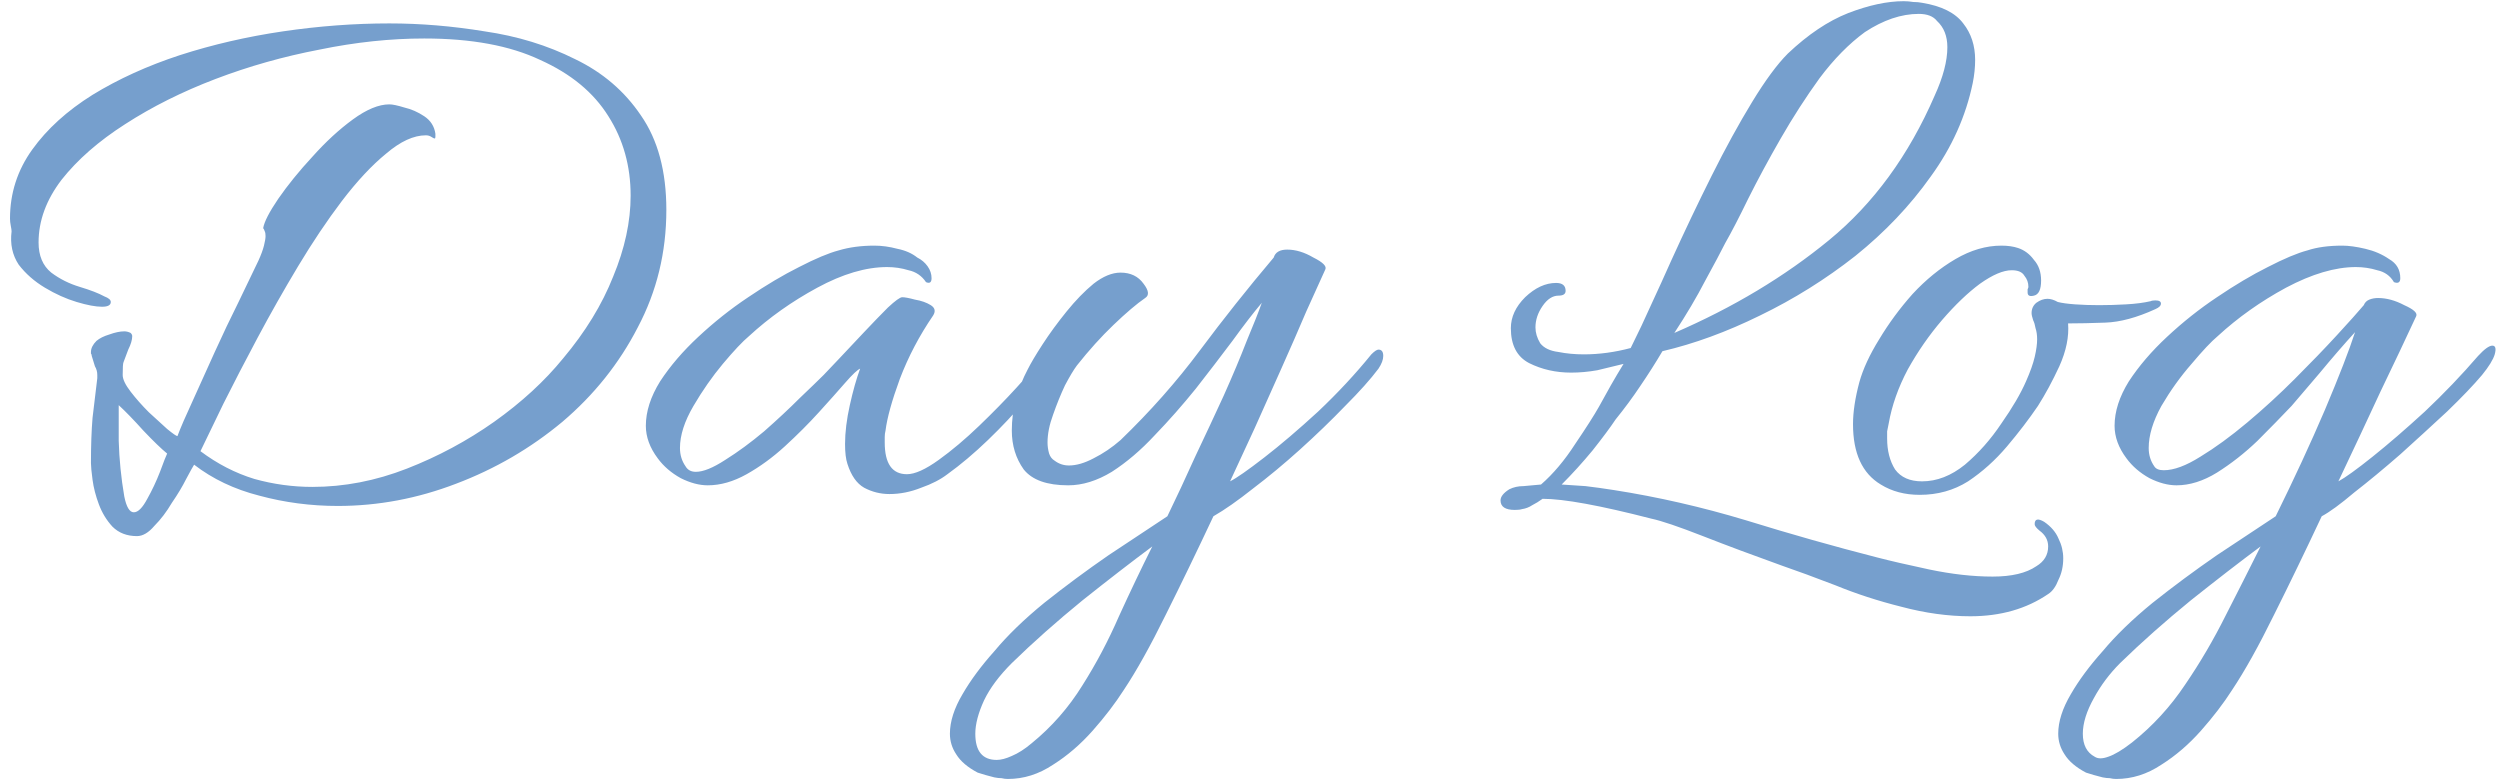 <svg width="252" height="79" viewBox="0 0 252 79" fill="none" xmlns="http://www.w3.org/2000/svg">
<path d="M13.807 54.04C12.794 54.04 11.967 53.72 11.328 53.08C10.741 52.44 10.287 51.693 9.967 50.84C9.648 49.987 9.434 49.16 9.328 48.36C9.221 47.56 9.168 47 9.168 46.68C9.168 44.92 9.221 43.4 9.328 42.12C9.488 40.787 9.648 39.453 9.807 38.12V37.8C9.807 37.48 9.727 37.187 9.568 36.92C9.461 36.6 9.354 36.253 9.248 35.88C9.248 35.773 9.221 35.693 9.168 35.64C9.168 35.587 9.168 35.533 9.168 35.48C9.168 35.107 9.354 34.733 9.727 34.36C10.047 34.093 10.474 33.88 11.008 33.72C11.594 33.507 12.101 33.4 12.527 33.4C12.741 33.4 12.954 33.453 13.168 33.56C13.274 33.667 13.328 33.773 13.328 33.88C13.328 34.253 13.194 34.707 12.928 35.24C12.661 35.933 12.501 36.36 12.447 36.52C12.394 36.627 12.367 37.053 12.367 37.8C12.367 38.227 12.634 38.787 13.168 39.48C13.701 40.173 14.314 40.867 15.008 41.56C15.701 42.2 16.314 42.76 16.848 43.24C17.434 43.72 17.781 43.96 17.887 43.96C18.207 43.107 18.714 41.933 19.407 40.44C20.101 38.893 20.848 37.24 21.648 35.48C22.448 33.72 23.247 32.04 24.047 30.44C24.848 28.787 25.514 27.4 26.047 26.28C26.314 25.693 26.501 25.187 26.608 24.76C26.714 24.333 26.767 24.013 26.767 23.8C26.767 23.587 26.741 23.427 26.688 23.32C26.634 23.16 26.581 23.053 26.527 23C26.634 22.36 27.141 21.373 28.047 20.04C29.008 18.653 30.154 17.24 31.488 15.8C32.821 14.307 34.181 13.053 35.568 12.04C36.954 11.027 38.181 10.52 39.248 10.52C39.568 10.52 40.074 10.627 40.767 10.84C41.461 11 42.127 11.293 42.767 11.72C43.407 12.147 43.781 12.733 43.888 13.48V13.8C43.888 13.907 43.861 13.96 43.807 13.96C43.754 13.96 43.648 13.907 43.487 13.8C43.328 13.693 43.141 13.64 42.928 13.64C41.701 13.64 40.367 14.253 38.928 15.48C37.487 16.653 35.994 18.253 34.447 20.28C32.954 22.253 31.488 24.44 30.047 26.84C28.608 29.24 27.247 31.64 25.968 34.04C24.688 36.44 23.541 38.653 22.527 40.68C21.567 42.653 20.794 44.253 20.207 45.48C21.914 46.76 23.727 47.693 25.648 48.28C27.567 48.813 29.514 49.08 31.488 49.08C34.688 49.08 37.861 48.467 41.008 47.24C44.154 46.013 47.087 44.44 49.807 42.52C52.581 40.547 54.901 38.413 56.767 36.12C59.008 33.453 60.688 30.707 61.807 27.88C62.981 25.053 63.568 22.333 63.568 19.72C63.568 16.733 62.821 14.067 61.328 11.72C59.834 9.32 57.541 7.427 54.447 6.04C51.407 4.6 47.514 3.88 42.767 3.88C39.354 3.88 35.834 4.253 32.208 5C28.581 5.693 25.087 6.68 21.727 7.96C18.367 9.24 15.328 10.76 12.607 12.52C9.941 14.227 7.808 16.093 6.207 18.12C4.661 20.147 3.888 22.253 3.888 24.44C3.888 25.773 4.314 26.787 5.168 27.48C6.021 28.12 6.981 28.6 8.047 28.92C9.114 29.24 9.941 29.56 10.527 29.88C10.954 30.04 11.168 30.227 11.168 30.44C11.168 30.76 10.874 30.92 10.287 30.92C9.648 30.92 8.794 30.76 7.728 30.44C6.661 30.12 5.594 29.64 4.527 29C3.461 28.36 2.581 27.587 1.887 26.68C1.248 25.72 1.008 24.6 1.167 23.32C1.167 23.213 1.141 23.027 1.087 22.76C1.034 22.493 1.008 22.253 1.008 22.04C1.008 19.48 1.754 17.16 3.248 15.08C4.741 13 6.768 11.16 9.328 9.56C11.941 7.96 14.874 6.627 18.128 5.56C21.434 4.493 24.901 3.693 28.527 3.16C32.154 2.627 35.727 2.36 39.248 2.36C42.394 2.36 45.594 2.627 48.847 3.16C52.154 3.64 55.194 4.573 57.968 5.96C60.741 7.293 62.954 9.187 64.608 11.64C66.314 14.093 67.168 17.267 67.168 21.16C67.168 25.427 66.207 29.373 64.287 33C62.421 36.627 59.888 39.8 56.688 42.52C53.487 45.187 49.914 47.267 45.968 48.76C42.074 50.253 38.101 51 34.047 51C31.328 51 28.688 50.653 26.128 49.96C23.621 49.32 21.434 48.28 19.567 46.84C19.461 47 19.194 47.48 18.767 48.28C18.394 49.027 17.914 49.827 17.328 50.68C16.794 51.587 16.207 52.36 15.568 53C14.981 53.693 14.394 54.04 13.807 54.04ZM13.488 51.64C13.914 51.64 14.367 51.187 14.848 50.28C15.328 49.427 15.754 48.52 16.128 47.56C16.501 46.547 16.741 45.933 16.848 45.72C16.261 45.24 15.461 44.467 14.447 43.4C13.488 42.333 12.661 41.48 11.967 40.84C11.967 41.373 11.967 42.573 11.967 44.44C12.021 46.307 12.207 48.173 12.527 50.04C12.741 51.107 13.061 51.64 13.488 51.64ZM89.661 49.8C88.754 49.8 87.901 49.587 87.101 49.16C86.354 48.733 85.794 47.933 85.421 46.76C85.261 46.28 85.181 45.613 85.181 44.76C85.181 43.587 85.341 42.28 85.661 40.84C85.981 39.4 86.327 38.173 86.701 37.16C86.434 37.267 85.927 37.747 85.181 38.6C84.487 39.4 83.607 40.387 82.541 41.56C81.527 42.68 80.381 43.827 79.101 45C77.874 46.12 76.594 47.053 75.261 47.8C73.927 48.547 72.621 48.92 71.341 48.92C70.487 48.92 69.581 48.68 68.621 48.2C67.661 47.667 66.887 47 66.301 46.2C65.501 45.133 65.101 44.04 65.101 42.92C65.101 41.48 65.581 39.987 66.541 38.44C67.554 36.893 68.834 35.4 70.381 33.96C71.981 32.467 73.661 31.133 75.421 29.96C77.234 28.733 78.941 27.72 80.541 26.92C82.194 26.067 83.527 25.507 84.541 25.24C85.607 24.92 86.807 24.76 88.141 24.76C88.887 24.76 89.661 24.867 90.461 25.08C91.261 25.24 91.927 25.533 92.461 25.96C92.887 26.173 93.234 26.467 93.501 26.84C93.767 27.213 93.901 27.613 93.901 28.04C93.901 28.467 93.714 28.6 93.341 28.44C92.914 27.8 92.327 27.4 91.581 27.24C90.887 27.027 90.167 26.92 89.421 26.92C87.287 26.92 84.941 27.613 82.381 29C79.821 30.387 77.527 32.013 75.501 33.88C74.861 34.413 73.981 35.347 72.861 36.68C71.794 37.96 70.807 39.373 69.901 40.92C68.994 42.467 68.541 43.88 68.541 45.16C68.541 45.853 68.727 46.467 69.101 47C69.314 47.373 69.661 47.56 70.141 47.56C70.887 47.56 71.874 47.16 73.101 46.36C74.381 45.56 75.687 44.6 77.021 43.48C78.354 42.307 79.554 41.187 80.621 40.12C81.741 39.053 82.541 38.28 83.021 37.8C83.287 37.533 83.794 37 84.541 36.2C85.341 35.347 86.194 34.44 87.101 33.48C88.007 32.52 88.807 31.693 89.501 31C90.247 30.307 90.727 29.96 90.941 29.96C91.207 29.96 91.634 30.04 92.221 30.2C92.861 30.307 93.394 30.493 93.821 30.76C94.247 31.027 94.327 31.373 94.061 31.8C92.674 33.827 91.554 35.96 90.701 38.2C89.901 40.387 89.421 42.12 89.261 43.4C89.207 43.613 89.181 43.827 89.181 44.04C89.181 44.2 89.181 44.387 89.181 44.6C89.181 46.733 89.927 47.8 91.421 47.8C92.221 47.8 93.287 47.32 94.621 46.36C95.954 45.4 97.314 44.253 98.701 42.92C100.087 41.587 101.341 40.307 102.461 39.08C103.634 37.8 104.434 36.84 104.861 36.2C105.021 36.04 105.181 35.96 105.341 35.96C105.554 35.96 105.741 36.067 105.901 36.28C106.061 36.44 106.061 36.653 105.901 36.92C105.314 37.88 104.461 39.027 103.341 40.36C102.221 41.693 100.967 43.027 99.581 44.36C98.194 45.693 96.834 46.84 95.501 47.8C94.807 48.333 93.927 48.787 92.861 49.16C91.794 49.587 90.727 49.8 89.661 49.8ZM100.231 78.36C99.591 78.2 99.031 78.04 98.551 77.88C97.537 77.347 96.817 76.733 96.391 76.04C95.964 75.4 95.751 74.707 95.751 73.96C95.751 72.733 96.177 71.4 97.031 69.96C97.831 68.573 98.897 67.133 100.231 65.64C101.564 64.04 103.244 62.413 105.271 60.76C107.351 59.107 109.511 57.507 111.751 55.96C113.991 54.467 115.964 53.16 117.671 52.04C118.577 50.173 119.511 48.173 120.471 46.04C121.484 43.907 122.444 41.853 123.351 39.88C124.257 37.853 125.031 36.013 125.671 34.36C126.364 32.707 126.871 31.427 127.191 30.52C126.337 31.533 125.351 32.813 124.231 34.36C123.111 35.853 121.884 37.453 120.551 39.16C119.217 40.813 117.831 42.387 116.391 43.88C115.004 45.373 113.564 46.6 112.071 47.56C110.577 48.467 109.111 48.92 107.671 48.92C105.537 48.92 104.044 48.387 103.191 47.32C102.391 46.2 101.991 44.893 101.991 43.4C101.991 42.333 102.124 41.267 102.391 40.2C102.711 39.133 103.111 38.147 103.591 37.24C103.911 36.6 104.417 35.747 105.111 34.68C105.804 33.613 106.604 32.52 107.511 31.4C108.417 30.28 109.324 29.347 110.231 28.6C111.191 27.853 112.097 27.48 112.951 27.48C113.964 27.48 114.737 27.853 115.271 28.6C115.804 29.293 115.857 29.773 115.431 30.04C114.577 30.627 113.511 31.533 112.231 32.76C111.004 33.933 109.777 35.293 108.551 36.84C108.231 37.267 107.831 37.933 107.351 38.84C106.924 39.747 106.524 40.733 106.151 41.8C105.777 42.813 105.591 43.747 105.591 44.6C105.591 44.973 105.644 45.347 105.751 45.72C105.857 46.04 106.044 46.28 106.311 46.44C106.737 46.76 107.217 46.92 107.751 46.92C108.497 46.92 109.324 46.68 110.231 46.2C111.191 45.72 112.097 45.107 112.951 44.36C115.937 41.48 118.604 38.467 120.951 35.32C123.297 32.173 125.777 29.053 128.391 25.96C128.551 25.427 129.004 25.16 129.751 25.16C130.604 25.16 131.484 25.427 132.391 25.96C133.351 26.44 133.751 26.84 133.591 27.16C133.111 28.227 132.471 29.64 131.671 31.4C130.924 33.16 130.097 35.053 129.191 37.08C128.284 39.107 127.377 41.133 126.471 43.16C125.564 45.133 124.737 46.92 123.991 48.52C124.631 48.2 125.777 47.4 127.431 46.12C129.084 44.84 130.897 43.293 132.871 41.48C134.844 39.613 136.631 37.693 138.231 35.72C138.551 35.4 138.791 35.24 138.951 35.24C139.271 35.24 139.431 35.453 139.431 35.88C139.431 36.253 139.271 36.68 138.951 37.16C138.151 38.227 137.031 39.48 135.591 40.92C134.204 42.36 132.684 43.827 131.031 45.32C129.431 46.76 127.857 48.067 126.311 49.24C124.764 50.467 123.431 51.4 122.311 52.04C120.657 55.56 119.057 58.867 117.511 61.96C115.964 65.107 114.551 67.64 113.271 69.56C112.417 70.893 111.377 72.253 110.151 73.64C108.924 75.027 107.591 76.173 106.151 77.08C104.711 78.04 103.191 78.52 101.591 78.52C101.377 78.52 101.164 78.493 100.951 78.44C100.737 78.44 100.497 78.413 100.231 78.36ZM100.471 76.6C100.897 76.6 101.404 76.467 101.991 76.2C102.631 75.933 103.297 75.507 103.991 74.92C106.017 73.267 107.724 71.32 109.111 69.08C110.497 66.893 111.724 64.573 112.791 62.12C113.911 59.667 115.031 57.32 116.151 55.08C114.071 56.627 111.724 58.44 109.111 60.52C106.497 62.653 104.124 64.76 101.991 66.84C100.711 68.12 99.777 69.373 99.191 70.6C98.604 71.88 98.311 73 98.311 73.96C98.311 75.72 99.031 76.6 100.471 76.6ZM198.614 62.12C196.374 62.12 194.054 61.8 191.654 61.16C189.307 60.573 187.094 59.853 185.014 59C182.934 58.2 181.12 57.533 179.574 57C176.747 55.987 174.107 55 171.654 54.04C169.2 53.08 167.467 52.493 166.454 52.28C161.28 50.947 157.627 50.28 155.494 50.28C155.12 50.547 154.774 50.76 154.454 50.92C154.134 51.133 153.787 51.267 153.414 51.32C153.254 51.373 153.014 51.4 152.694 51.4C151.734 51.4 151.254 51.08 151.254 50.44C151.254 50.067 151.547 49.693 152.134 49.32C152.56 49.107 153.04 49 153.574 49C154.16 48.947 154.747 48.893 155.334 48.84C156.56 47.773 157.707 46.413 158.774 44.76C159.894 43.107 160.694 41.853 161.174 41C161.6 40.253 162 39.533 162.374 38.84C162.8 38.093 163.227 37.373 163.654 36.68C162.8 36.893 161.92 37.107 161.014 37.32C160.107 37.48 159.227 37.56 158.374 37.56C156.827 37.56 155.414 37.24 154.134 36.6C152.907 35.96 152.294 34.787 152.294 33.08C152.294 31.96 152.774 30.92 153.734 29.96C154.747 29 155.787 28.52 156.854 28.52C157.494 28.52 157.814 28.787 157.814 29.32C157.814 29.64 157.574 29.8 157.094 29.8C156.507 29.8 155.974 30.147 155.494 30.84C155.014 31.533 154.774 32.253 154.774 33C154.774 33.533 154.934 34.067 155.254 34.6C155.627 35.08 156.24 35.373 157.094 35.48C157.894 35.64 158.747 35.72 159.654 35.72C161.2 35.72 162.774 35.507 164.374 35.08C165.12 33.587 165.814 32.12 166.454 30.68C167.147 29.187 167.814 27.72 168.454 26.28C169.787 23.347 171.147 20.493 172.534 17.72C173.92 14.947 175.28 12.467 176.614 10.28C177.947 8.093 179.147 6.467 180.214 5.4C182.24 3.48 184.267 2.12 186.294 1.32C188.374 0.52 190.24 0.12 191.894 0.12C192.214 0.12 192.534 0.147 192.854 0.2C193.174 0.2 193.467 0.227 193.734 0.28C195.707 0.6 197.094 1.293 197.894 2.36C198.694 3.373 199.094 4.6 199.094 6.04C199.094 6.787 199.014 7.56 198.854 8.36C198.16 11.72 196.747 14.867 194.614 17.8C192.534 20.733 190 23.4 187.014 25.8C184.027 28.147 180.827 30.147 177.414 31.8C174.054 33.453 170.774 34.653 167.574 35.4C166.88 36.573 166.134 37.747 165.334 38.92C164.587 40.04 163.76 41.16 162.854 42.28C162.32 43.08 161.547 44.12 160.534 45.4C159.52 46.627 158.48 47.773 157.414 48.84C158.16 48.893 158.96 48.947 159.814 49C160.72 49.107 161.68 49.24 162.694 49.4C167.12 50.093 171.547 51.107 175.974 52.44C180.454 53.827 184.88 55.08 189.254 56.2C190.48 56.52 192.214 56.92 194.454 57.4C196.747 57.88 198.88 58.12 200.854 58.12C202.774 58.12 204.24 57.773 205.254 57.08C206.054 56.6 206.454 55.933 206.454 55.08C206.454 54.44 206.16 53.907 205.574 53.48C205.254 53.213 205.094 53 205.094 52.84C205.094 52.307 205.414 52.227 206.054 52.6C206.747 53.08 207.227 53.64 207.494 54.28C207.814 54.92 207.974 55.587 207.974 56.28C207.974 57.08 207.814 57.8 207.494 58.44C207.227 59.133 206.88 59.613 206.454 59.88C204.267 61.373 201.654 62.12 198.614 62.12ZM168.774 33.56C174.694 31 179.894 27.88 184.374 24.2C188.854 20.52 192.4 15.667 195.014 9.64C195.867 7.773 196.294 6.147 196.294 4.76C196.294 3.64 195.947 2.76 195.254 2.12C194.88 1.64 194.267 1.4 193.414 1.4C191.654 1.4 189.84 2.013 187.974 3.24C186.374 4.413 184.854 5.96 183.414 7.88C182.027 9.8 180.72 11.827 179.494 13.96C178.267 16.093 177.174 18.12 176.214 20.04C175.307 21.907 174.534 23.4 173.894 24.52C173.467 25.373 172.8 26.627 171.894 28.28C171.04 29.933 170 31.693 168.774 33.56ZM193.503 49.88C192.009 49.88 190.703 49.533 189.583 48.84C187.716 47.72 186.783 45.693 186.783 42.76C186.783 41.533 186.996 40.12 187.423 38.52C187.796 37.187 188.463 35.747 189.423 34.2C190.383 32.6 191.503 31.08 192.783 29.64C194.116 28.2 195.556 27.027 197.103 26.12C198.649 25.213 200.196 24.76 201.743 24.76C202.383 24.76 202.943 24.84 203.423 25C204.063 25.213 204.596 25.613 205.023 26.2C205.503 26.733 205.743 27.427 205.743 28.28C205.743 29.187 205.503 29.693 205.023 29.8C204.596 29.907 204.383 29.8 204.383 29.48C204.383 29.373 204.383 29.267 204.383 29.16C204.436 29.053 204.463 28.973 204.463 28.92C204.463 28.493 204.329 28.12 204.062 27.8C203.849 27.427 203.423 27.24 202.783 27.24C201.929 27.24 200.863 27.693 199.583 28.6C198.356 29.507 197.076 30.733 195.743 32.28C194.463 33.773 193.316 35.427 192.303 37.24C191.343 39.053 190.703 40.867 190.383 42.68C190.329 42.947 190.276 43.213 190.223 43.48C190.223 43.693 190.223 43.933 190.223 44.2C190.223 45.427 190.489 46.467 191.023 47.32C191.609 48.12 192.516 48.52 193.743 48.52C195.236 48.52 196.676 47.96 198.063 46.84C199.449 45.667 200.676 44.28 201.743 42.68C202.863 41.08 203.689 39.667 204.223 38.44C204.649 37.48 204.943 36.653 205.103 35.96C205.263 35.267 205.343 34.68 205.343 34.2C205.343 33.773 205.289 33.4 205.182 33.08C205.129 32.76 205.049 32.493 204.943 32.28C204.836 31.96 204.783 31.72 204.783 31.56C204.783 31.133 204.943 30.787 205.263 30.52C205.636 30.253 206.009 30.12 206.383 30.12C206.703 30.12 207.049 30.227 207.423 30.44C207.849 30.547 208.436 30.627 209.183 30.68C209.929 30.733 210.729 30.76 211.583 30.76C212.489 30.76 213.396 30.733 214.303 30.68C215.263 30.627 216.089 30.52 216.783 30.36C216.889 30.307 217.049 30.28 217.263 30.28C217.636 30.28 217.823 30.387 217.823 30.6C217.823 30.813 217.636 31 217.263 31.16C215.396 32.013 213.716 32.467 212.223 32.52C210.783 32.573 209.529 32.6 208.463 32.6C208.569 33.933 208.276 35.373 207.582 36.92C206.889 38.413 206.169 39.747 205.423 40.92C204.516 42.253 203.476 43.613 202.303 45C201.129 46.387 199.823 47.56 198.383 48.52C196.943 49.427 195.316 49.88 193.503 49.88ZM211.949 78.36C211.309 78.2 210.749 78.04 210.269 77.88C209.256 77.347 208.536 76.733 208.109 76.04C207.683 75.4 207.469 74.707 207.469 73.96C207.469 72.733 207.896 71.4 208.749 69.96C209.549 68.573 210.616 67.133 211.949 65.64C213.283 64.04 214.963 62.413 216.989 60.76C219.069 59.107 221.229 57.507 223.469 55.96C225.709 54.467 227.683 53.16 229.389 52.04C231.256 48.253 232.909 44.68 234.349 41.32C235.789 37.907 236.803 35.293 237.389 33.48C236.269 34.707 235.069 36.093 233.789 37.64C232.509 39.133 231.576 40.227 230.989 40.92C229.976 41.987 228.829 43.16 227.549 44.44C226.269 45.667 224.909 46.733 223.469 47.64C222.083 48.493 220.723 48.92 219.389 48.92C218.536 48.92 217.629 48.68 216.669 48.2C215.709 47.667 214.936 47 214.349 46.2C213.549 45.133 213.149 44.04 213.149 42.92C213.149 41.48 213.629 39.987 214.589 38.44C215.603 36.893 216.883 35.4 218.429 33.96C220.029 32.467 221.709 31.133 223.469 29.96C225.283 28.733 226.989 27.72 228.589 26.92C230.243 26.067 231.576 25.507 232.589 25.24C233.549 24.92 234.723 24.76 236.109 24.76C236.749 24.76 237.523 24.867 238.429 25.08C239.336 25.293 240.136 25.64 240.829 26.12C241.576 26.547 241.949 27.187 241.949 28.04C241.949 28.467 241.736 28.6 241.309 28.44C240.936 27.8 240.376 27.4 239.629 27.24C238.936 27.027 238.216 26.92 237.469 26.92C235.389 26.92 233.043 27.613 230.429 29C227.869 30.387 225.576 32.013 223.549 33.88C222.909 34.413 222.029 35.347 220.909 36.68C219.789 37.96 218.776 39.373 217.869 40.92C217.016 42.467 216.589 43.88 216.589 45.16C216.589 45.853 216.776 46.467 217.149 47C217.309 47.267 217.629 47.4 218.109 47.4C219.123 47.4 220.349 46.947 221.789 46.04C223.283 45.133 224.856 43.987 226.509 42.6C228.163 41.213 229.763 39.747 231.309 38.2C232.909 36.6 234.323 35.133 235.549 33.8C236.776 32.467 237.683 31.453 238.269 30.76C238.376 30.493 238.563 30.307 238.829 30.2C239.096 30.093 239.389 30.04 239.709 30.04C240.563 30.04 241.443 30.28 242.349 30.76C243.309 31.187 243.709 31.56 243.549 31.88C242.536 34.067 241.336 36.6 239.949 39.48C238.616 42.36 237.203 45.373 235.709 48.52C236.403 48.147 237.549 47.32 239.149 46.04C240.749 44.76 242.509 43.24 244.429 41.48C246.349 39.667 248.136 37.8 249.789 35.88C250.429 35.187 250.909 34.84 251.229 34.84C251.549 34.84 251.629 35.133 251.469 35.72C251.309 36.253 250.883 36.947 250.189 37.8C249.336 38.813 248.163 40.04 246.669 41.48C245.176 42.867 243.603 44.307 241.949 45.8C240.296 47.24 238.749 48.52 237.309 49.64C235.923 50.813 234.829 51.613 234.029 52.04C232.376 55.56 230.776 58.867 229.229 61.96C227.683 65.107 226.269 67.64 224.989 69.56C224.136 70.893 223.096 72.253 221.869 73.64C220.643 75.027 219.309 76.173 217.869 77.08C216.429 78.04 214.909 78.52 213.309 78.52C213.096 78.52 212.883 78.493 212.669 78.44C212.456 78.44 212.216 78.413 211.949 78.36ZM211.149 76.28C211.469 76.493 211.923 76.493 212.509 76.28C213.149 76.067 213.949 75.587 214.909 74.84C216.989 73.187 218.776 71.24 220.269 69C221.763 66.813 223.123 64.493 224.349 62.04C225.576 59.64 226.749 57.32 227.869 55.08C225.789 56.627 223.443 58.44 220.829 60.52C218.216 62.653 215.843 64.76 213.709 66.84C212.643 67.907 211.763 69.08 211.069 70.36C210.323 71.693 209.949 72.893 209.949 73.96C209.949 75.08 210.349 75.853 211.149 76.28Z" fill="#769FCD"/>
</svg>

